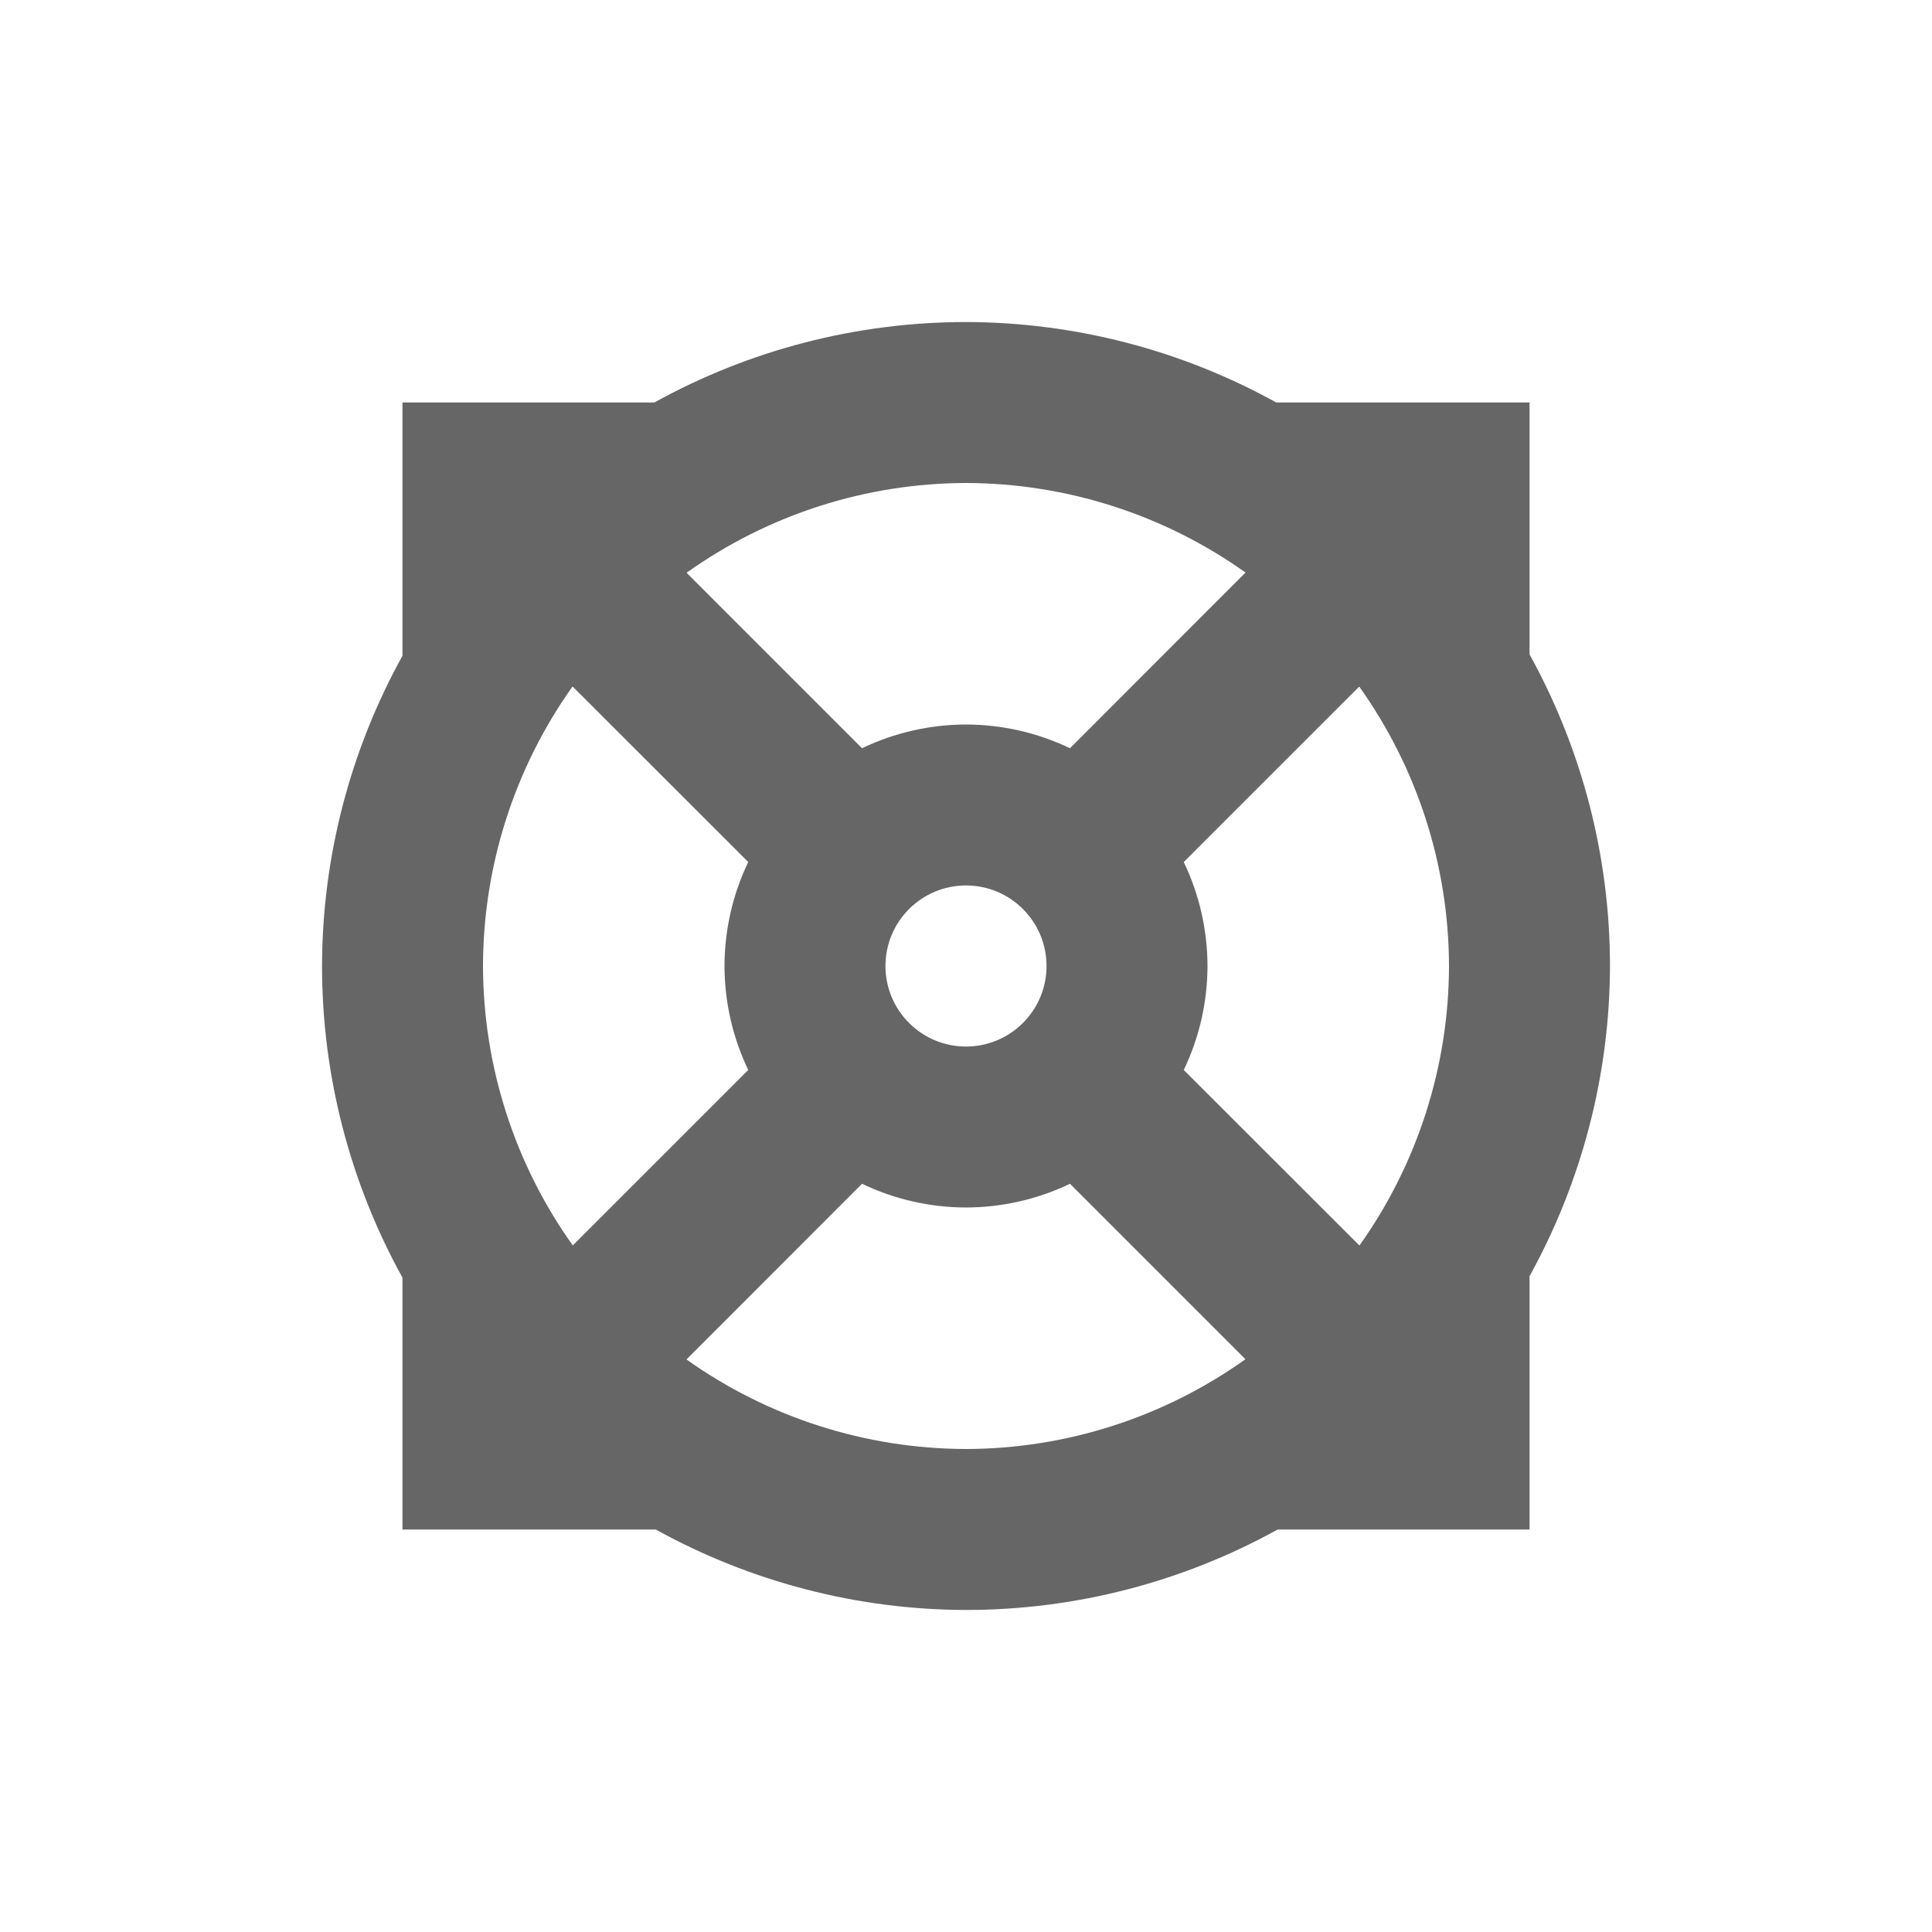 <?xml version="1.0" encoding="UTF-8" standalone="no"?>
<svg
   xmlns:dc="http://purl.org/dc/elements/1.1/"
   xmlns:cc="http://creativecommons.org/ns#"
   xmlns:rdf="http://www.w3.org/1999/02/22-rdf-syntax-ns#"
   xmlns:svg="http://www.w3.org/2000/svg"
   xmlns="http://www.w3.org/2000/svg"
   xmlns:sodipodi="http://sodipodi.sourceforge.net/DTD/sodipodi-0.dtd"
   xmlns:inkscape="http://www.inkscape.org/namespaces/inkscape"
   width="76pt"
   height="76pt"
   viewBox="0 0 76 76"
   version="1.1"
   id="svg2"
   inkscape:version="0.91 r13725"
   sodipodi:docname="help-faq.svg">
  <defs
     id="defs9" />
  <sodipodi:namedview
     pagecolor="#ffffff"
     bordercolor="#666666"
     borderopacity="1"
     objecttolerance="10"
     gridtolerance="10"
     guidetolerance="10"
     inkscape:pageopacity="0"
     inkscape:pageshadow="2"
     inkscape:window-width="640"
     inkscape:window-height="480"
     id="namedview7"
     showgrid="false"
     inkscape:zoom="2.4842105"
     inkscape:cx="47.5"
     inkscape:cy="47.5"
     inkscape:window-x="0"
     inkscape:window-y="0"
     inkscape:window-maximized="0"
     inkscape:current-layer="svg2" />
  <g
     id="surface1"
     style="fill:#666666">
    <path
       style="stroke:none;fill-rule:nonzero;fill:#666666;fill-opacity:1"
       d="M 38 12.668 C 33.711 12.668 29.492 13.758 25.742 15.832 L 15.832 15.832 L 15.832 25.797 C 13.766 29.531 12.676 33.73 12.668 38 C 12.668 42.289 13.758 46.508 15.832 50.258 L 15.832 60.168 L 25.797 60.168 C 29.531 62.23 33.73 63.324 38 63.332 C 42.289 63.332 46.508 62.242 50.258 60.168 L 60.168 60.168 L 60.168 50.203 C 62.23 46.469 63.324 42.27 63.332 38 C 63.332 33.711 62.242 29.492 60.168 25.742 L 60.168 15.832 L 50.203 15.832 C 46.469 13.766 42.27 12.676 38 12.668 Z M 38 19 C 41.941 19.008 45.785 20.238 48.996 22.523 L 42.09 29.434 C 40.812 28.82 39.418 28.504 38 28.5 C 36.582 28.504 35.188 28.82 33.91 29.434 L 27.008 22.531 C 30.219 20.242 34.059 19.008 38 19 Z M 22.523 27.004 L 29.434 33.91 C 28.82 35.188 28.504 36.582 28.5 38 C 28.504 39.418 28.82 40.812 29.434 42.09 L 22.531 48.992 C 20.242 45.781 19.008 41.941 19 38 C 19.008 34.059 20.238 30.215 22.523 27.004 Z M 53.469 27.008 C 55.758 30.219 56.992 34.059 57 38 C 56.992 41.941 55.762 45.785 53.477 48.996 L 46.566 42.09 C 47.18 40.812 47.496 39.418 47.5 38 C 47.496 36.582 47.18 35.188 46.566 33.91 Z M 38 34.832 C 39.75 34.832 41.168 36.25 41.168 38 C 41.168 39.75 39.75 41.168 38 41.168 C 36.25 41.168 34.832 39.75 34.832 38 C 34.832 36.25 36.25 34.832 38 34.832 Z M 33.91 46.566 C 35.188 47.18 36.582 47.496 38 47.5 C 39.418 47.496 40.812 47.18 42.09 46.566 L 48.992 53.469 C 45.781 55.758 41.941 56.992 38 57 C 34.059 56.992 30.215 55.762 27.004 53.477 Z M 33.91 46.566 "
       id="path5" />
  </g>
</svg>

